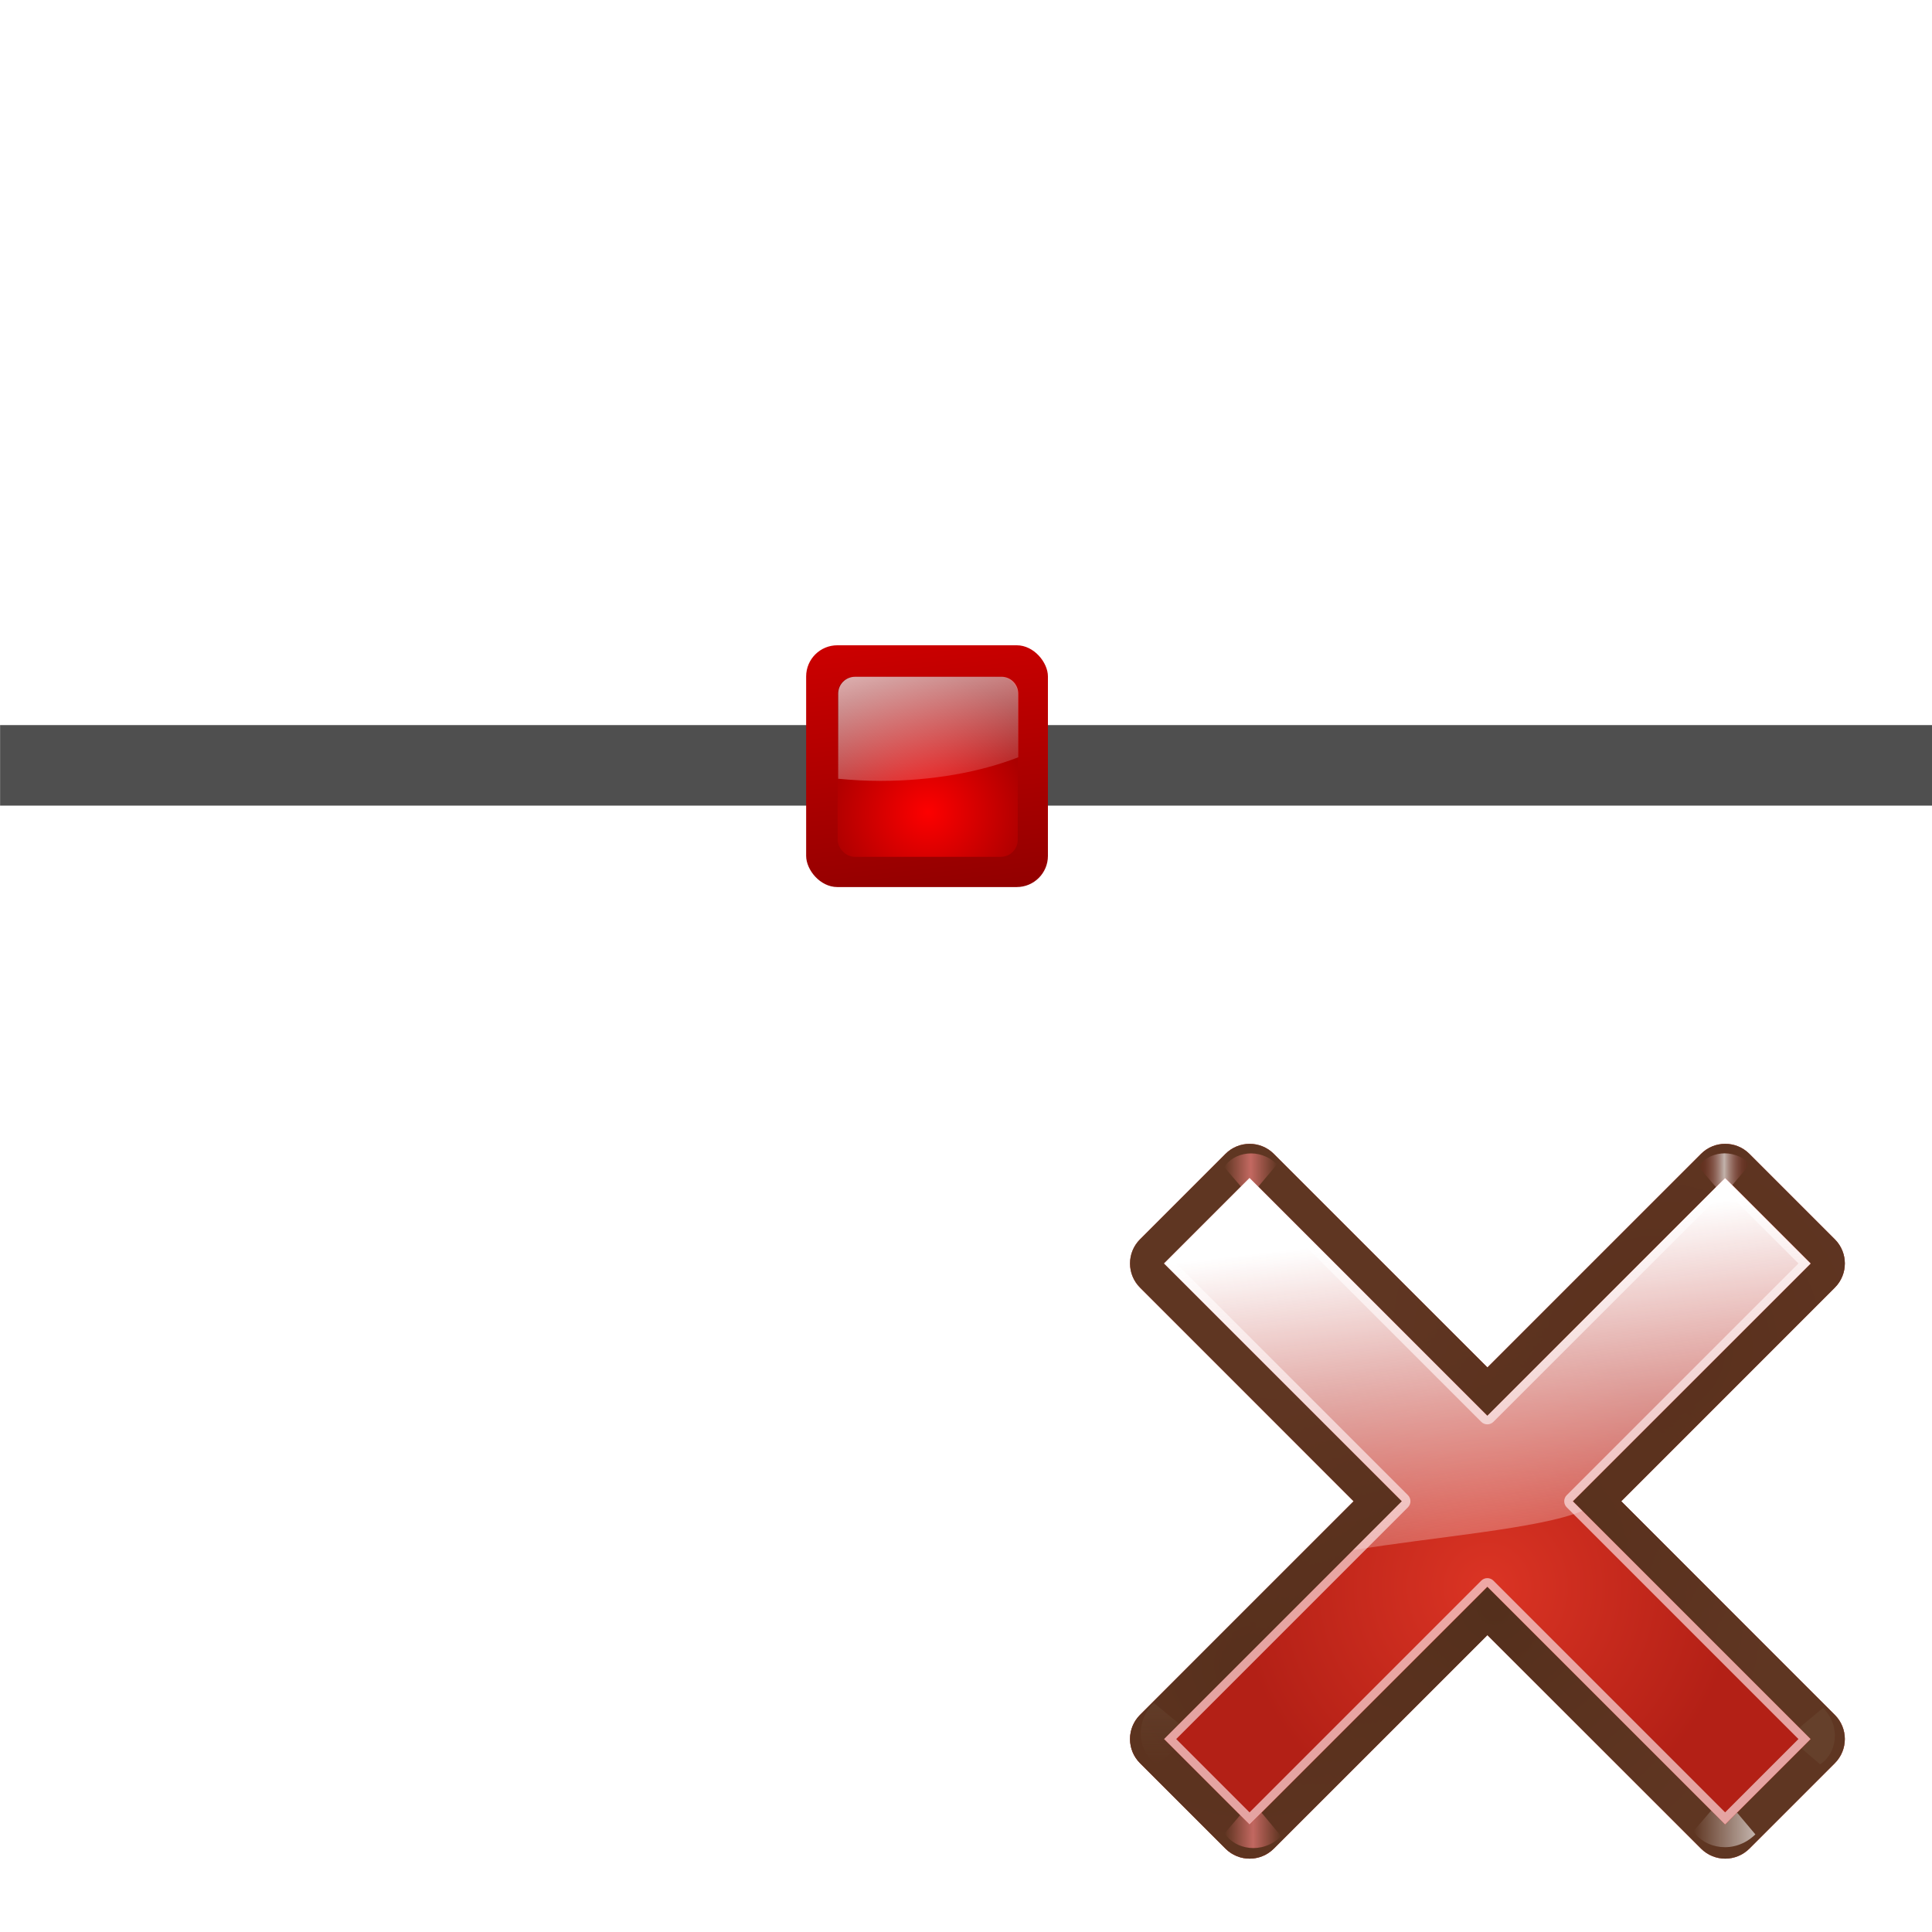 <svg height="24" viewBox="0 0 6.35 6.35" width="24" xmlns="http://www.w3.org/2000/svg" xmlns:xlink="http://www.w3.org/1999/xlink"><linearGradient id="a" gradientUnits="userSpaceOnUse" spreadMethod="reflect" x1="88.606" x2="91.575" y1="13.51" y2="13.51"><stop offset="0" stop-color="#ff8787"/><stop offset="1" stop-color="#ff8787" stop-opacity="0"/></linearGradient><linearGradient id="b" gradientUnits="userSpaceOnUse" x1="31.75" x2="34.5" xlink:href="#c" y1="48" y2="72.75"/><linearGradient id="c"><stop offset="0" stop-color="#fd0000"/><stop offset="1" stop-color="#8f0000"/></linearGradient><radialGradient id="d" cx="72.632" cy="22.788" gradientTransform="matrix(5.298 0 0 5.298 -354.765 -52.461)" gradientUnits="userSpaceOnUse" r="1.265" xlink:href="#c"/><linearGradient id="e" gradientUnits="userSpaceOnUse" x1="27.58" x2="30.679" xlink:href="#f" y1="57.198" y2="68.766"/><linearGradient id="f"><stop offset="0" stop-color="#fff"/><stop offset="1" stop-color="#fff" stop-opacity="0"/></linearGradient><linearGradient id="g"><stop offset="0" stop-color="#765c44"/><stop offset="1" stop-color="#765c44" stop-opacity="0"/></linearGradient><radialGradient id="h" cx="84.904" cy="-130.14" gradientTransform="matrix(.049 -.049 .049 .049 27.763 298.484)" gradientUnits="userSpaceOnUse" r="57.04" xlink:href="#i"/><linearGradient id="i"><stop offset="0" stop-color="#3a0b02"/><stop offset="1" stop-color="#a21d07" stop-opacity=".382"/></linearGradient><radialGradient id="j" cx="2.721" cy="-66.273" gradientTransform="matrix(.049 -.049 .049 .049 27.763 298.484)" gradientUnits="userSpaceOnUse" r="57.04" xlink:href="#i"/><radialGradient id="k" cx="51.991" cy="-78.028" gradientTransform="matrix(.049 -.049 .049 .049 27.763 298.484)" gradientUnits="userSpaceOnUse" r="57.04" xlink:href="#i"/><linearGradient id="l" gradientTransform="scale(1.098 .911)" gradientUnits="userSpaceOnUse" x1="26.091" x2="31.501" xlink:href="#g" y1="14.857" y2="14.857"/><filter id="m" height="1.277" width="1.28" x="-.14" y="-.139"><feGaussianBlur stdDeviation=".288"/></filter><radialGradient id="n" cx="50.425" cy="-81.946" gradientTransform="matrix(.049 -.049 .049 .049 27.763 298.484)" gradientUnits="userSpaceOnUse" r="50.153"><stop offset="0" stop-color="#db3424"/><stop offset="1" stop-color="#b32016"/></radialGradient><linearGradient id="o" gradientTransform="matrix(.049 -.049 .049 .049 27.763 298.484)" gradientUnits="userSpaceOnUse" x1="50.068" x2="59.442" y1="-154.408" y2="-71.618"><stop offset="0" stop-color="#fff"/><stop offset="1" stop-color="#fcf3f3" stop-opacity="0"/></linearGradient><linearGradient id="p" gradientTransform="scale(1.098 .911)" gradientUnits="userSpaceOnUse" x1="26.091" x2="31.501" xlink:href="#f" y1="14.857" y2="14.857"/><linearGradient id="q" gradientUnits="userSpaceOnUse" x1="304.887" x2="345.62" xlink:href="#g" y1="385.861" y2="384.624"/><linearGradient id="r" gradientUnits="userSpaceOnUse" spreadMethod="reflect" x1="31.606" x2="34.575" y1="13.51" y2="13.51"><stop offset="0" stop-color="#fff"/><stop offset="1" stop-color="#790000" stop-opacity="0"/></linearGradient><g transform="matrix(.172 0 0 .172 .265 .265)"><path d="m-1.539 12.315h36.945v1.539h-36.945z" fill="#4d4d4d" fill-opacity=".992" opacity=".99" stroke-width="1.044"/><g transform="matrix(.385 0 0 .385 4.624 -12.31)"><rect fill="url(#b)" height="12" rx="1.547" width="12" x="24" y="60"/><rect fill="url(#d)" height="8.937" rx=".838" width="8.938" x="25.563" y="61.562"/><path d="m26.428 61.563c-.464 0-.838.374-.838.838v4.224c.679.065 1.378.105 2.095.105 2.579 0 4.951-.435 6.843-1.17v-3.16c0-.464-.374-.838-.838-.838z" fill="url(#e)"/></g><g transform="matrix(.967 .967 -.967 .967 283.89 -278.935)"><path d="m24.53 285.132c-.264-0-.477.214-.477.477v4.222h-4.222c-.264 0-.477.214-.477.477l0 1.689c-0.0.264.214.477.477.477h4.222v4.222c-0.0.264.214.477.477.477h1.689c.264 0.0.477-.214.477-.477v-4.222h4.222c.264 0.0.477-.214.477-.477v-1.689c0-.264-.214-.477-.477-.477h-4.222v-4.222c0-.264-.214-.477-.477-.477z" fill="url(#h)"/><path d="m24.53 285.132c-.264-0-.477.214-.477.477v4.222h-4.222c-.264 0-.477.214-.477.477l0 1.689c-0.0.264.214.477.477.477h4.222v4.222c-0.0.264.214.477.477.477h1.689c.264 0.0.477-.214.477-.477v-4.222h4.222c.264 0.0.477-.214.477-.477v-1.689c0-.264-.214-.477-.477-.477h-4.222v-4.222c0-.264-.214-.477-.477-.477z" fill="url(#j)"/><path d="m24.53 285.132c-.264-0-.477.214-.477.477v4.222h-4.222c-.264 0-.477.214-.477.477l0 1.689c-0.0.264.214.477.477.477h4.222v4.222c-0.0.264.214.477.477.477h1.689c.264 0.0.477-.214.477-.477v-4.222h4.222c.264 0.0.477-.214.477-.477v-1.689c0-.264-.214-.477-.477-.477h-4.222v-4.222c0-.264-.214-.477-.477-.477z" fill="url(#k)"/><path d="m24.53 285.132c-.264-0-.477.214-.477.477v4.222h-4.222c-.264 0-.477.214-.477.477l0 1.689c-0.0.264.214.477.477.477h4.222v4.222c-0.0.264.214.477.477.477h1.689c.264 0.0.477-.214.477-.477v-4.222h4.222c.264 0.0.477-.214.477-.477v-1.689c0-.264-.214-.477-.477-.477h-4.222v-4.222c0-.264-.214-.477-.477-.477z" fill="#56331f" fill-opacity=".906"/><g fill-rule="evenodd"><path d="m31.7 16 2.875-3.375c-1.051-1.696-3.935-2.288-5.938-.312l2.812 3.375z" fill="url(#l)" filter="url(#m)" opacity=".498" transform="matrix(.103 .103 .104 -.104 19.839 294.772)"/><path d="m31.7 16 2.875-3.375c-1.051-1.696-3.935-2.288-5.938-.312l2.812 3.375z" fill="url(#p)" filter="url(#m)" opacity=".79" transform="matrix(-.103 .103 -.102 -.102 35.519 290.103)"/><path d="m31.7 16 2.875-3.375c-1.051-1.696-3.935-2.288-5.938-.312l2.812 3.375z" fill="url(#q)" filter="url(#m)" opacity=".498" transform="matrix(.094 .094 -.094 .094 29.198 286.028)"/><path d="m88.7 16 2.875-3.375c-1.051-1.696-3.935-2.288-5.938-.312l2.812 3.375z" fill="url(#a)" filter="url(#m)" opacity=".79" transform="matrix(-.094 .094 -.094 -.094 35.854 289.608)"/><path d="m31.7 16 2.875-3.375c-1.051-1.696-3.935-2.288-5.938-.312l2.812 3.375z" fill="url(#r)" filter="url(#m)" opacity=".79" transform="matrix(-.086 .086 .085 .085 26.054 281.716)"/><path d="m88.7 16 2.875-3.375c-1.051-1.696-3.935-2.288-5.938-.312l2.812 3.375z" fill="url(#a)" filter="url(#m)" opacity=".79" transform="matrix(-.088 .088 .087 .087 26.432 281.295)"/></g><path d="m24.53 285.61v4.699h-4.699v1.689h4.699v4.699h1.689v-4.699h4.699v-1.689h-4.699l-0-4.699z" fill="url(#n)"/><path d="m19.83 290.309-0 1.689h4.699l-0 4.699h1.689v-4.699h4.699v-1.689h-4.699l-0-4.699h-1.689v4.699zm.12.12 4.579 0c.066 0.0.12-.054.12-.12v-4.579h1.449v4.579c-0.0.066.054.12.12.12h4.579v1.449h-4.579c-.066-0-.12.054-.12.12v4.579h-1.449l0-4.579c0-.066-.054-.12-.12-.12h-4.579z" fill="#f4caca" fill-opacity=".779"/><path d="m19.83 290.309-0 1.689h4.699v.968c.639-.895 1.644-2.069 1.878-2.656l-.188-0-0-4.699h-1.689v4.699z" fill="url(#o)" fill-rule="evenodd"/></g></g></svg>